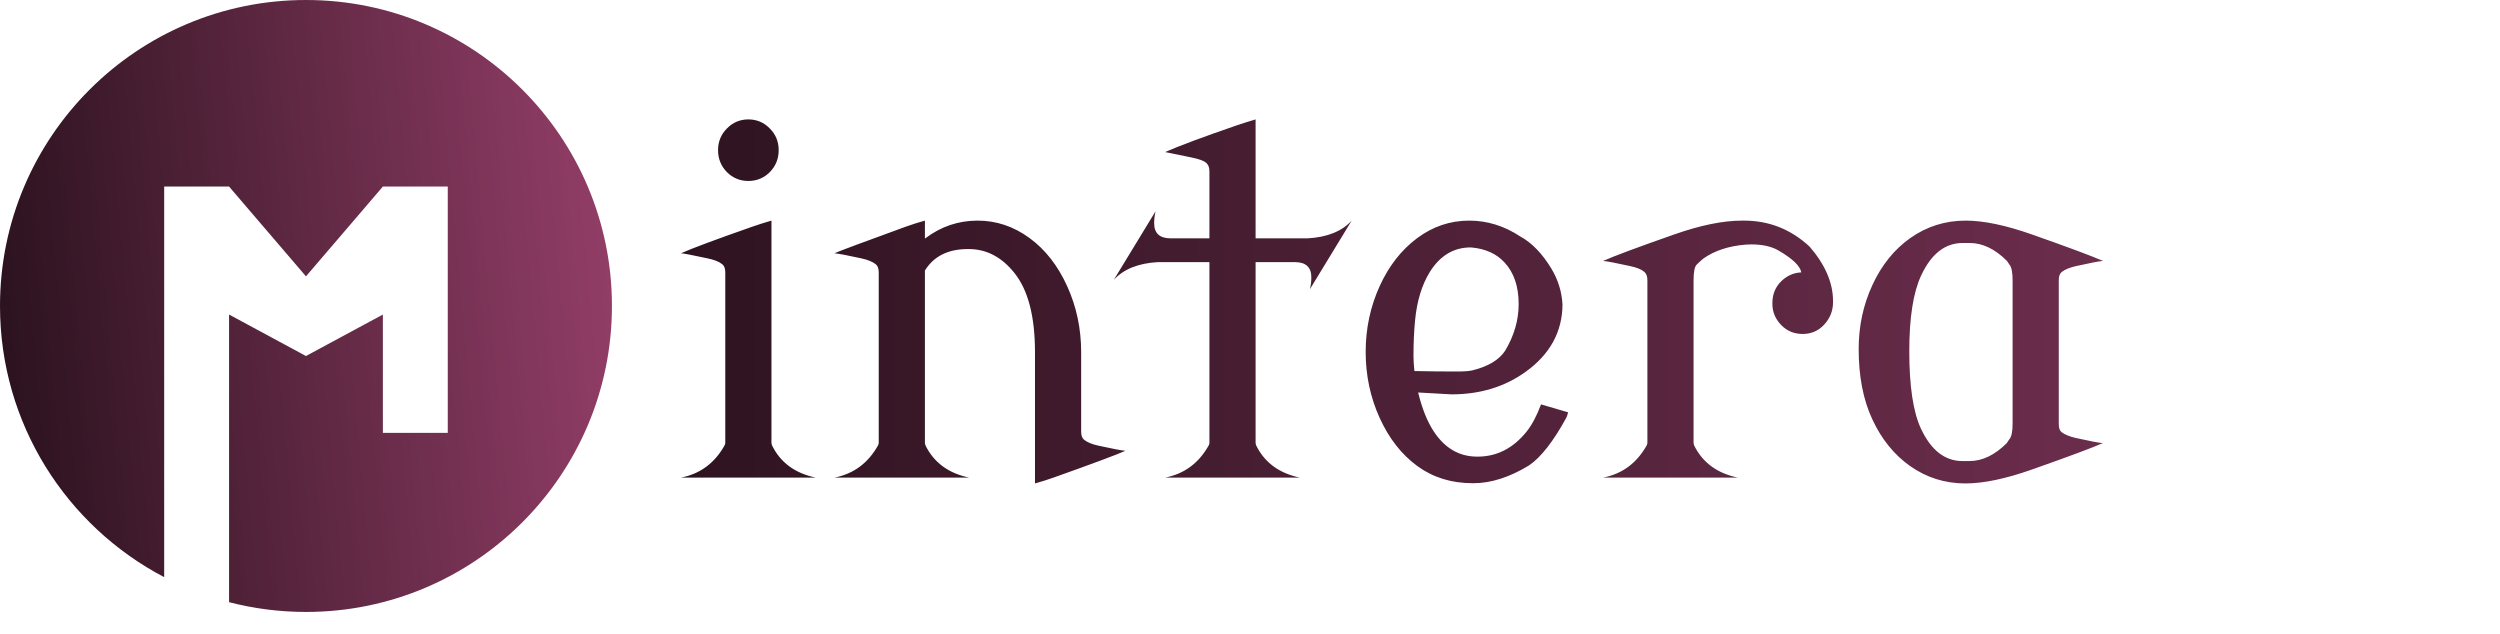 <svg width="335" height="85" viewBox="0 0 335 85" fill="none" xmlns="http://www.w3.org/2000/svg">
<path d="M91.25 33.938C92.75 33.271 95.938 32.083 100.812 30.375C101.583 30.104 102.438 29.833 103.375 29.562V59.375L103.438 59.656C104.562 61.969 106.521 63.417 109.312 64H91.25C93.833 63.5 95.792 62.042 97.125 59.625L97.188 59.375V36.5C97.188 35.979 97.052 35.615 96.781 35.406C96.344 35.052 95.646 34.781 94.688 34.594C92.646 34.156 91.5 33.938 91.25 33.938ZM97.406 23.062C96.615 22.25 96.219 21.271 96.219 20.125C96.219 18.979 96.615 18.01 97.406 17.219C98.198 16.406 99.156 16 100.281 16C101.406 16 102.365 16.406 103.156 17.219C103.948 18.01 104.344 18.979 104.344 20.125C104.344 21.271 103.948 22.25 103.156 23.062C102.365 23.854 101.406 24.25 100.281 24.25C99.156 24.25 98.198 23.854 97.406 23.062ZM111.812 64C114.396 63.5 116.354 62.042 117.688 59.625L117.75 59.375V36.5C117.75 35.979 117.615 35.615 117.344 35.406C116.927 35.073 116.292 34.812 115.438 34.625C113.542 34.208 112.333 33.979 111.812 33.938C112.521 33.625 115.708 32.438 121.375 30.375C122.25 30.062 123.104 29.792 123.938 29.562V31.969L124.031 31.906C126.115 30.344 128.438 29.562 131 29.562C133.521 29.562 135.844 30.344 137.969 31.906C140.073 33.448 141.75 35.594 143 38.344C144.25 41.094 144.875 44.042 144.875 47.188V47.375V57.844C144.875 58.365 145.01 58.729 145.281 58.938C145.698 59.271 146.333 59.531 147.188 59.719C149.083 60.135 150.292 60.365 150.812 60.406C149.646 60.927 146.458 62.115 141.25 63.969C140.375 64.281 139.521 64.552 138.688 64.781V47.312V47.188C138.688 42.438 137.781 38.917 135.969 36.625C134.26 34.458 132.208 33.375 129.812 33.375C129.771 33.375 129.729 33.375 129.688 33.375C127.042 33.375 125.125 34.333 123.938 36.25V59.375L124 59.656C125.125 61.969 127.083 63.417 129.875 64H111.812ZM149.25 37.5L154.844 28.312C154.719 28.833 154.656 29.365 154.656 29.906C154.656 31.26 155.396 31.938 156.875 31.938C156.917 31.938 156.969 31.938 157.031 31.938H157.156H162.062V22.938C162.062 22.458 161.927 22.094 161.656 21.844C161.344 21.552 160.667 21.302 159.625 21.094C158.458 20.865 157.292 20.625 156.125 20.375C158.021 19.542 161.208 18.354 165.688 16.812C166.479 16.542 167.333 16.271 168.25 16V31.938H174.969H175.219C177.844 31.792 179.812 31 181.125 29.562L175.531 38.75C175.656 38.229 175.719 37.698 175.719 37.156C175.719 35.802 174.979 35.125 173.5 35.125C173.458 35.125 173.406 35.125 173.344 35.125H173.219H168.25V59.375L168.312 59.656C169.438 61.969 171.396 63.417 174.188 64H156.125C158.708 63.5 160.667 62.042 162 59.625L162.062 59.375V35.125H155.406H155.156C152.531 35.271 150.562 36.062 149.25 37.5ZM183 47.156C183 44.031 183.625 41.094 184.875 38.344C186.104 35.635 187.781 33.49 189.906 31.906C192.01 30.344 194.333 29.562 196.875 29.562C199.292 29.562 201.573 30.271 203.719 31.688C205.281 32.542 206.677 33.99 207.906 36.031C208.781 37.49 209.271 39.073 209.375 40.781C209.354 44.469 207.698 47.49 204.406 49.844C201.615 51.844 198.312 52.844 194.5 52.844C194.458 52.844 192.969 52.76 190.031 52.594C190.552 54.74 191.25 56.479 192.125 57.812C193.604 60.062 195.542 61.188 197.938 61.188H198C200.562 61.188 202.74 60.083 204.531 57.875C205.26 56.979 205.917 55.75 206.5 54.188L210.125 55.25C210.042 55.583 209.969 55.812 209.906 55.938C208.156 59.146 206.479 61.292 204.875 62.375C202.271 63.958 199.792 64.75 197.438 64.75H197.344C194.49 64.75 192.01 63.979 189.906 62.438C187.802 60.896 186.125 58.75 184.875 56C183.625 53.25 183 50.302 183 47.156ZM203.5 40.75C203.5 38.396 202.875 36.542 201.625 35.188C200.542 34 199.042 33.323 197.125 33.156H197.062C194.771 33.156 192.938 34.271 191.562 36.5C190.521 38.208 189.875 40.333 189.625 42.875C189.479 44.354 189.406 45.958 189.406 47.688C189.406 48.271 189.448 48.948 189.531 49.719C191.427 49.76 193.323 49.781 195.219 49.781C196.198 49.781 196.896 49.729 197.312 49.625C199.417 49.104 200.875 48.229 201.688 47C202.896 44.979 203.5 42.896 203.5 40.75ZM214.812 64C217.396 63.5 219.354 62.042 220.688 59.625L220.75 59.375V37.531C220.75 37.031 220.615 36.667 220.344 36.438C219.969 36.104 219.333 35.844 218.438 35.656C216.562 35.24 215.354 35.01 214.812 34.969C216.25 34.323 219.438 33.135 224.375 31.406C227.875 30.177 230.896 29.562 233.438 29.562C233.521 29.562 233.604 29.562 233.688 29.562C237.062 29.562 240 30.729 242.5 33.062C244.583 35.479 245.625 37.906 245.625 40.344C245.625 40.406 245.625 40.458 245.625 40.5C245.625 41.646 245.229 42.646 244.438 43.5C243.667 44.333 242.708 44.75 241.562 44.75C240.417 44.75 239.458 44.354 238.688 43.562C237.896 42.75 237.5 41.802 237.5 40.719C237.5 40.677 237.5 40.646 237.5 40.625C237.5 39.438 237.896 38.458 238.688 37.688C239.458 36.938 240.354 36.542 241.375 36.5C241.229 35.646 240.208 34.667 238.312 33.562C237.375 33.021 236.156 32.75 234.656 32.75C234.406 32.75 234.156 32.76 233.906 32.781C231.635 32.969 229.76 33.583 228.281 34.625C228.177 34.688 227.875 34.958 227.375 35.438C227.083 35.708 226.938 36.406 226.938 37.531V59.375L227 59.656C228.125 61.969 230.083 63.417 232.875 64H214.812ZM255.844 47.062C255.844 51.75 256.365 55.208 257.406 57.438C258.76 60.333 260.615 61.781 262.969 61.781C263.281 61.781 263.594 61.781 263.906 61.781C265.635 61.781 267.302 60.979 268.906 59.375L269.219 58.906C269.531 58.573 269.688 57.875 269.688 56.812V37.531C269.688 36.469 269.542 35.771 269.25 35.438L268.938 34.969C267.333 33.365 265.667 32.562 263.938 32.562C263.625 32.562 263.312 32.562 263 32.562C260.646 32.562 258.792 34.01 257.438 36.906C256.375 39.177 255.844 42.562 255.844 47.062ZM249.062 46.781C249.062 43.698 249.677 40.833 250.906 38.188C252.135 35.521 253.823 33.427 255.969 31.906C258.177 30.344 260.656 29.562 263.406 29.562C265.802 29.562 268.75 30.177 272.25 31.406C277.271 33.177 280.458 34.365 281.812 34.969C281.354 34.99 280.146 35.219 278.188 35.656C277.354 35.844 276.719 36.104 276.281 36.438C276.01 36.646 275.875 37.01 275.875 37.531V56.812C275.875 57.354 276 57.719 276.25 57.906C276.688 58.24 277.323 58.5 278.156 58.688C280.115 59.125 281.323 59.354 281.781 59.375C280.427 59.979 277.24 61.167 272.219 62.938C268.719 64.167 265.771 64.781 263.375 64.781C260.625 64.781 258.146 64 255.938 62.438C253.792 60.917 252.104 58.823 250.875 56.156C249.667 53.552 249.062 50.427 249.062 46.781Z" fill="url(#paint0_linear_12_3)"/>
<path d="M41 0C63.644 0 82 18.356 82 41C82 63.644 63.644 82 41 82C37.441 82 33.988 81.545 30.695 80.692V42.148L41 47.707L51.305 42.148V58H60V25H51.305L41 37.03L30.695 25H22V77.338C8.923 70.487 0 56.786 0 41C0 18.356 18.356 0 41 0Z" fill="url(#paint1_linear_12_3)"/>
<defs>
<linearGradient id="paint0_linear_12_3" x1="90" y1="46" x2="335" y2="46" gradientUnits="userSpaceOnUse">
<stop stop-color="#2E1320"/>
<stop offset="1" stop-color="#7C3458"/>
</linearGradient>
<linearGradient id="paint1_linear_12_3" x1="82" y1="41" x2="-6.42204e-07" y2="48.5" gradientUnits="userSpaceOnUse">
<stop stop-color="#913D66"/>
<stop offset="1" stop-color="#2B121E"/>
</linearGradient>
</defs>
</svg>
